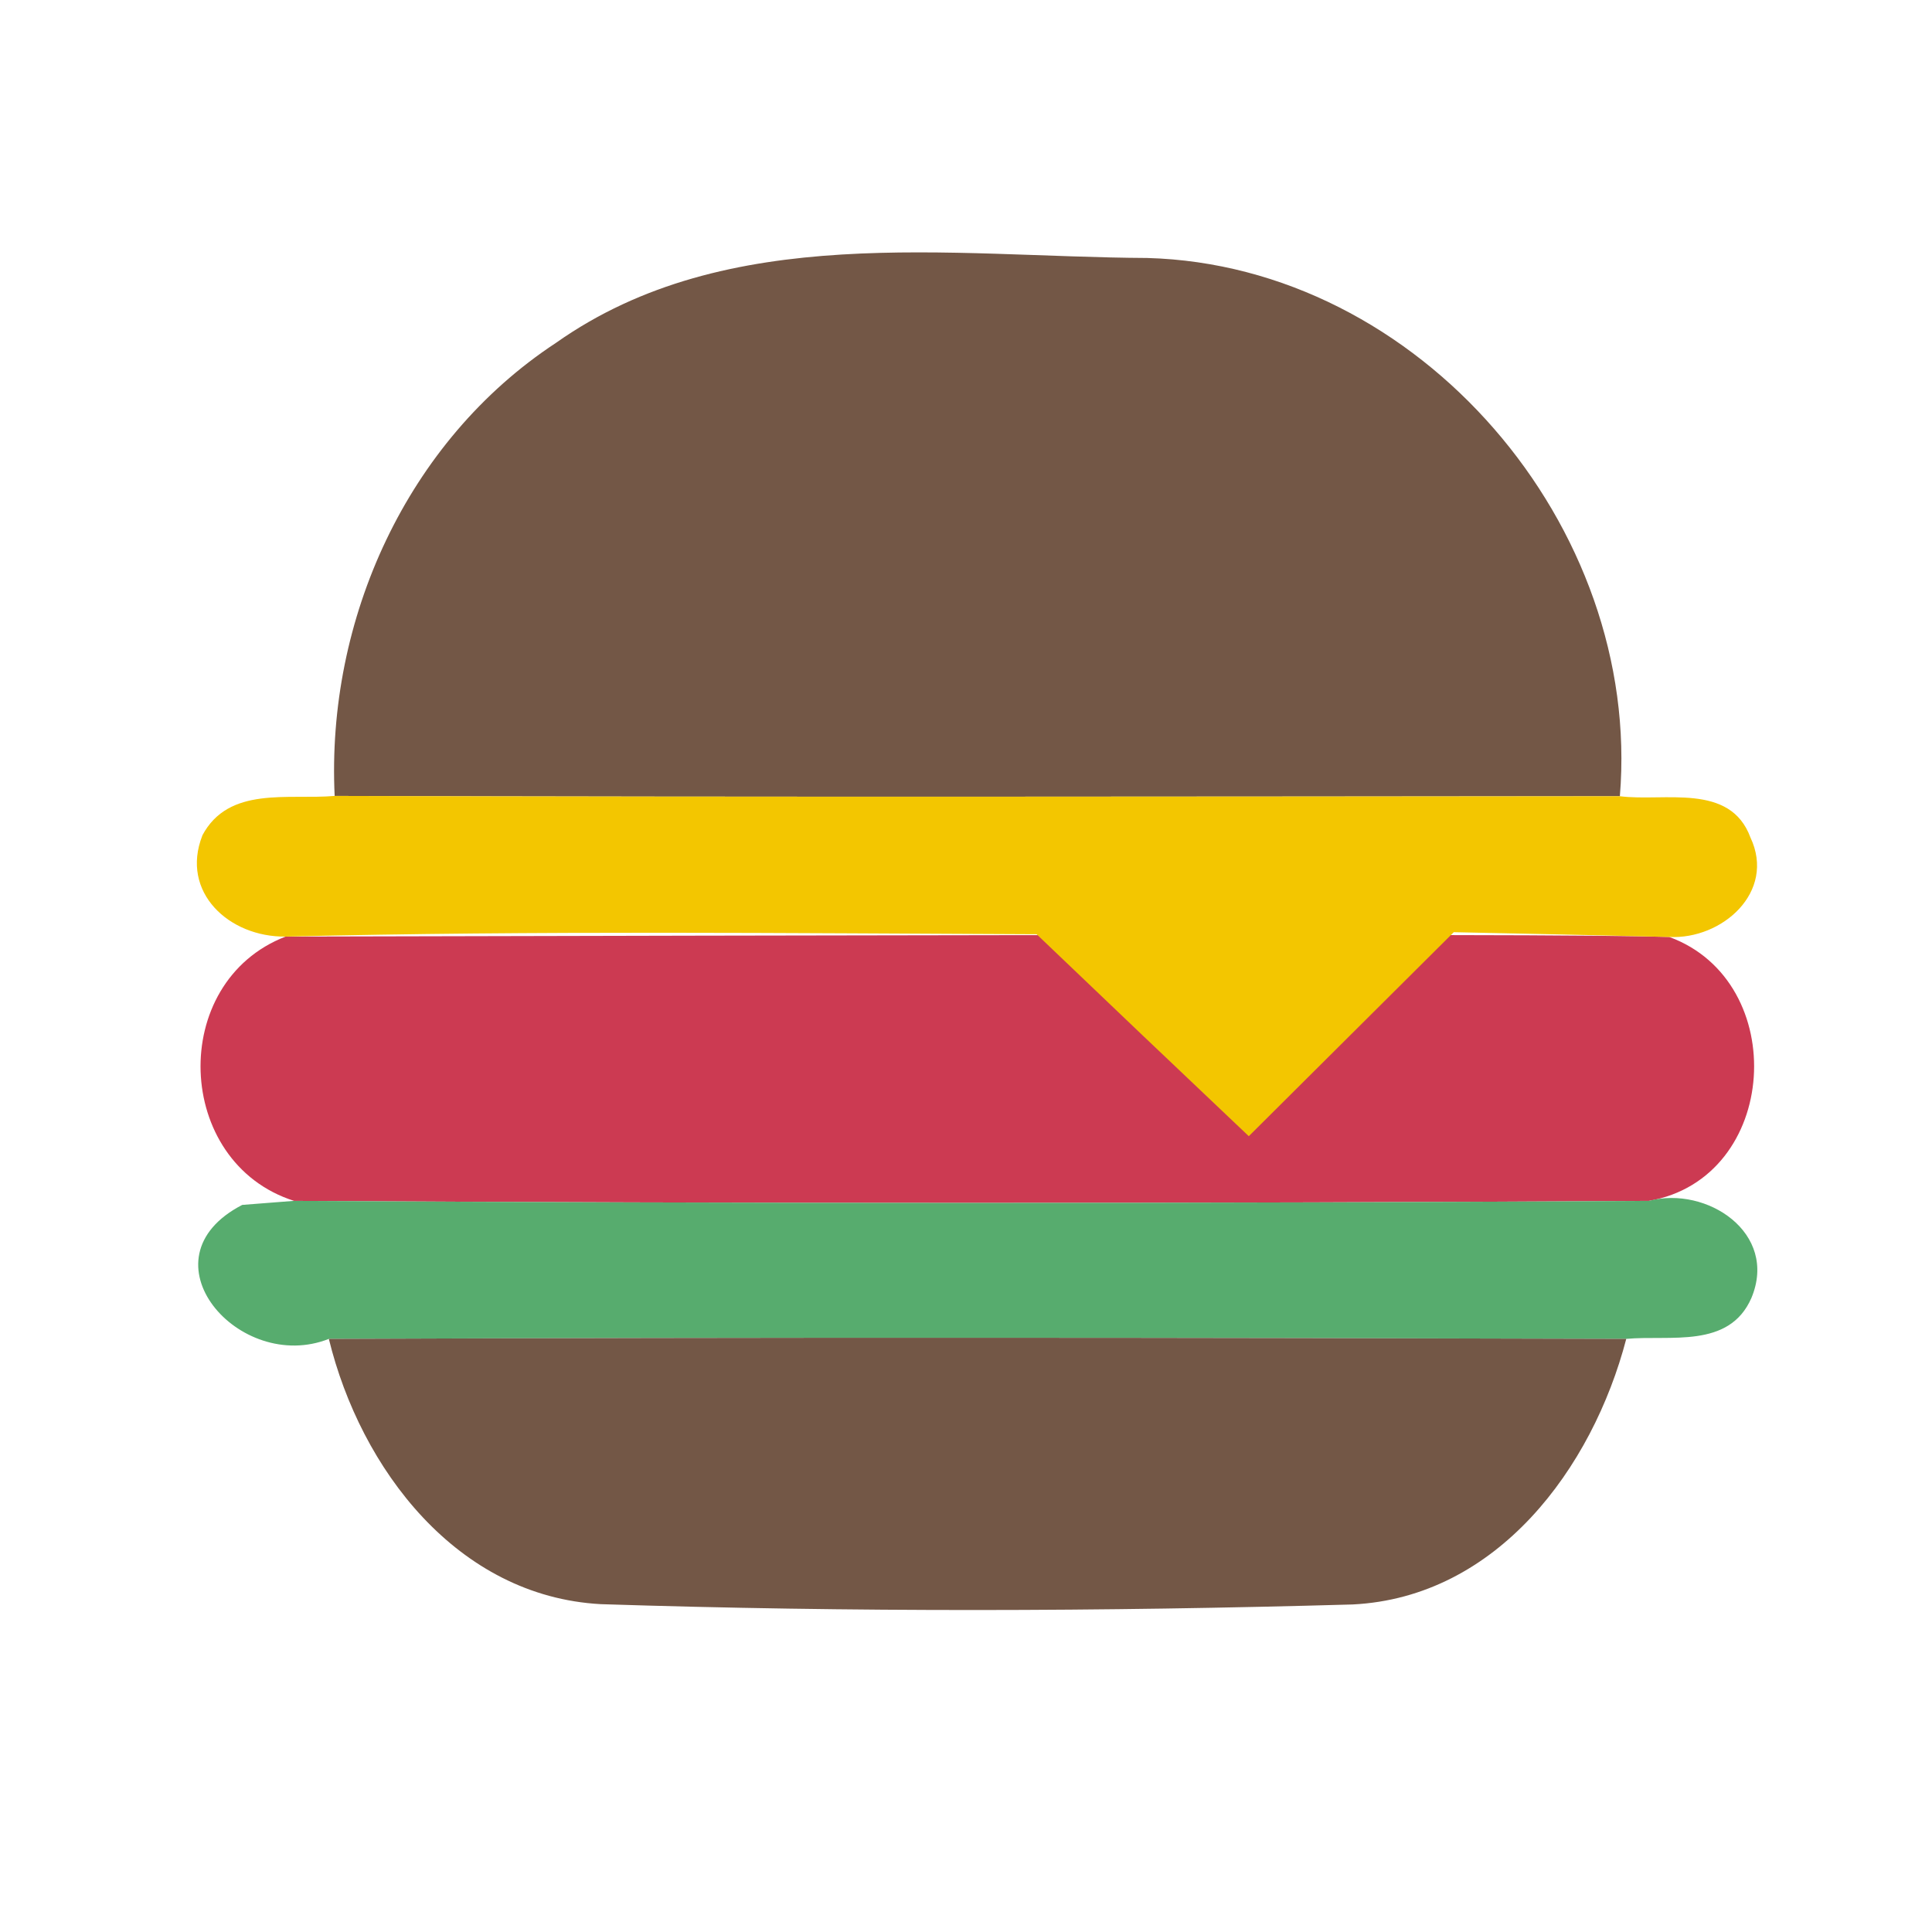<?xml version="1.0" encoding="utf-8"?>
<!-- Generated by IcoMoon.io -->
<!DOCTYPE svg PUBLIC "-//W3C//DTD SVG 1.1//EN" "http://www.w3.org/Graphics/SVG/1.1/DTD/svg11.dtd">
<svg version="1.1" xmlns="http://www.w3.org/2000/svg" xmlns:xlink="http://www.w3.org/1999/xlink" width="32" height="32" viewBox="0 0 32 32">
<path fill="#735746" d="M9.207 5.68c2.847-2.012 6.517-1.424 9.795-1.407 4.511 0.123 8.198 4.449 7.828 8.915-7.099 0.006-14.193 0.017-21.287-0.005-0.14-2.919 1.193-5.878 3.664-7.503z"></path>
<path fill="#cc3a52" d="M4.73 15.513c20.537-0.050 21.725-0.022 22.918 0.006 2.017 0.739 1.827 3.995-0.336 4.371-7.481 0.045-14.961 0.045-22.442 0-1.989-0.633-2.090-3.625-0.14-4.377z"></path>
<path fill="#f3c600" d="M3.351 13.838c0.437-0.823 1.418-0.588 2.191-0.655 7.095 0.022 14.189 0.011 21.288 0.005 0.734 0.095 1.827-0.229 2.163 0.684 0.426 0.902-0.47 1.692-1.345 1.647-1.193-0.028-2.381-0.056-3.569-0.079l-3.395 3.379c-1.177-1.115-2.349-2.23-3.514-3.345-4.146-0.017-8.293-0.062-12.439 0.039-0.936 0.011-1.749-0.734-1.379-1.675z"></path>
<path fill="#57ac6e" d="M4.013 19.957l0.857-0.067c7.481 0.045 14.961 0.045 22.442 0 0.958-0.253 2.146 0.532 1.697 1.608-0.369 0.846-1.345 0.611-2.073 0.678-7.161-0.022-14.328-0.028-21.489 0-1.485 0.589-3.155-1.328-1.435-2.219z"></path>
<path fill="#735746" d="M5.447 22.176c7.161-0.028 14.328-0.022 21.489 0-0.561 2.146-2.141 4.281-4.533 4.399-4.147 0.118-8.31 0.129-12.451-0.005-2.382-0.129-3.979-2.241-4.505-4.393z"></path>
</svg>
